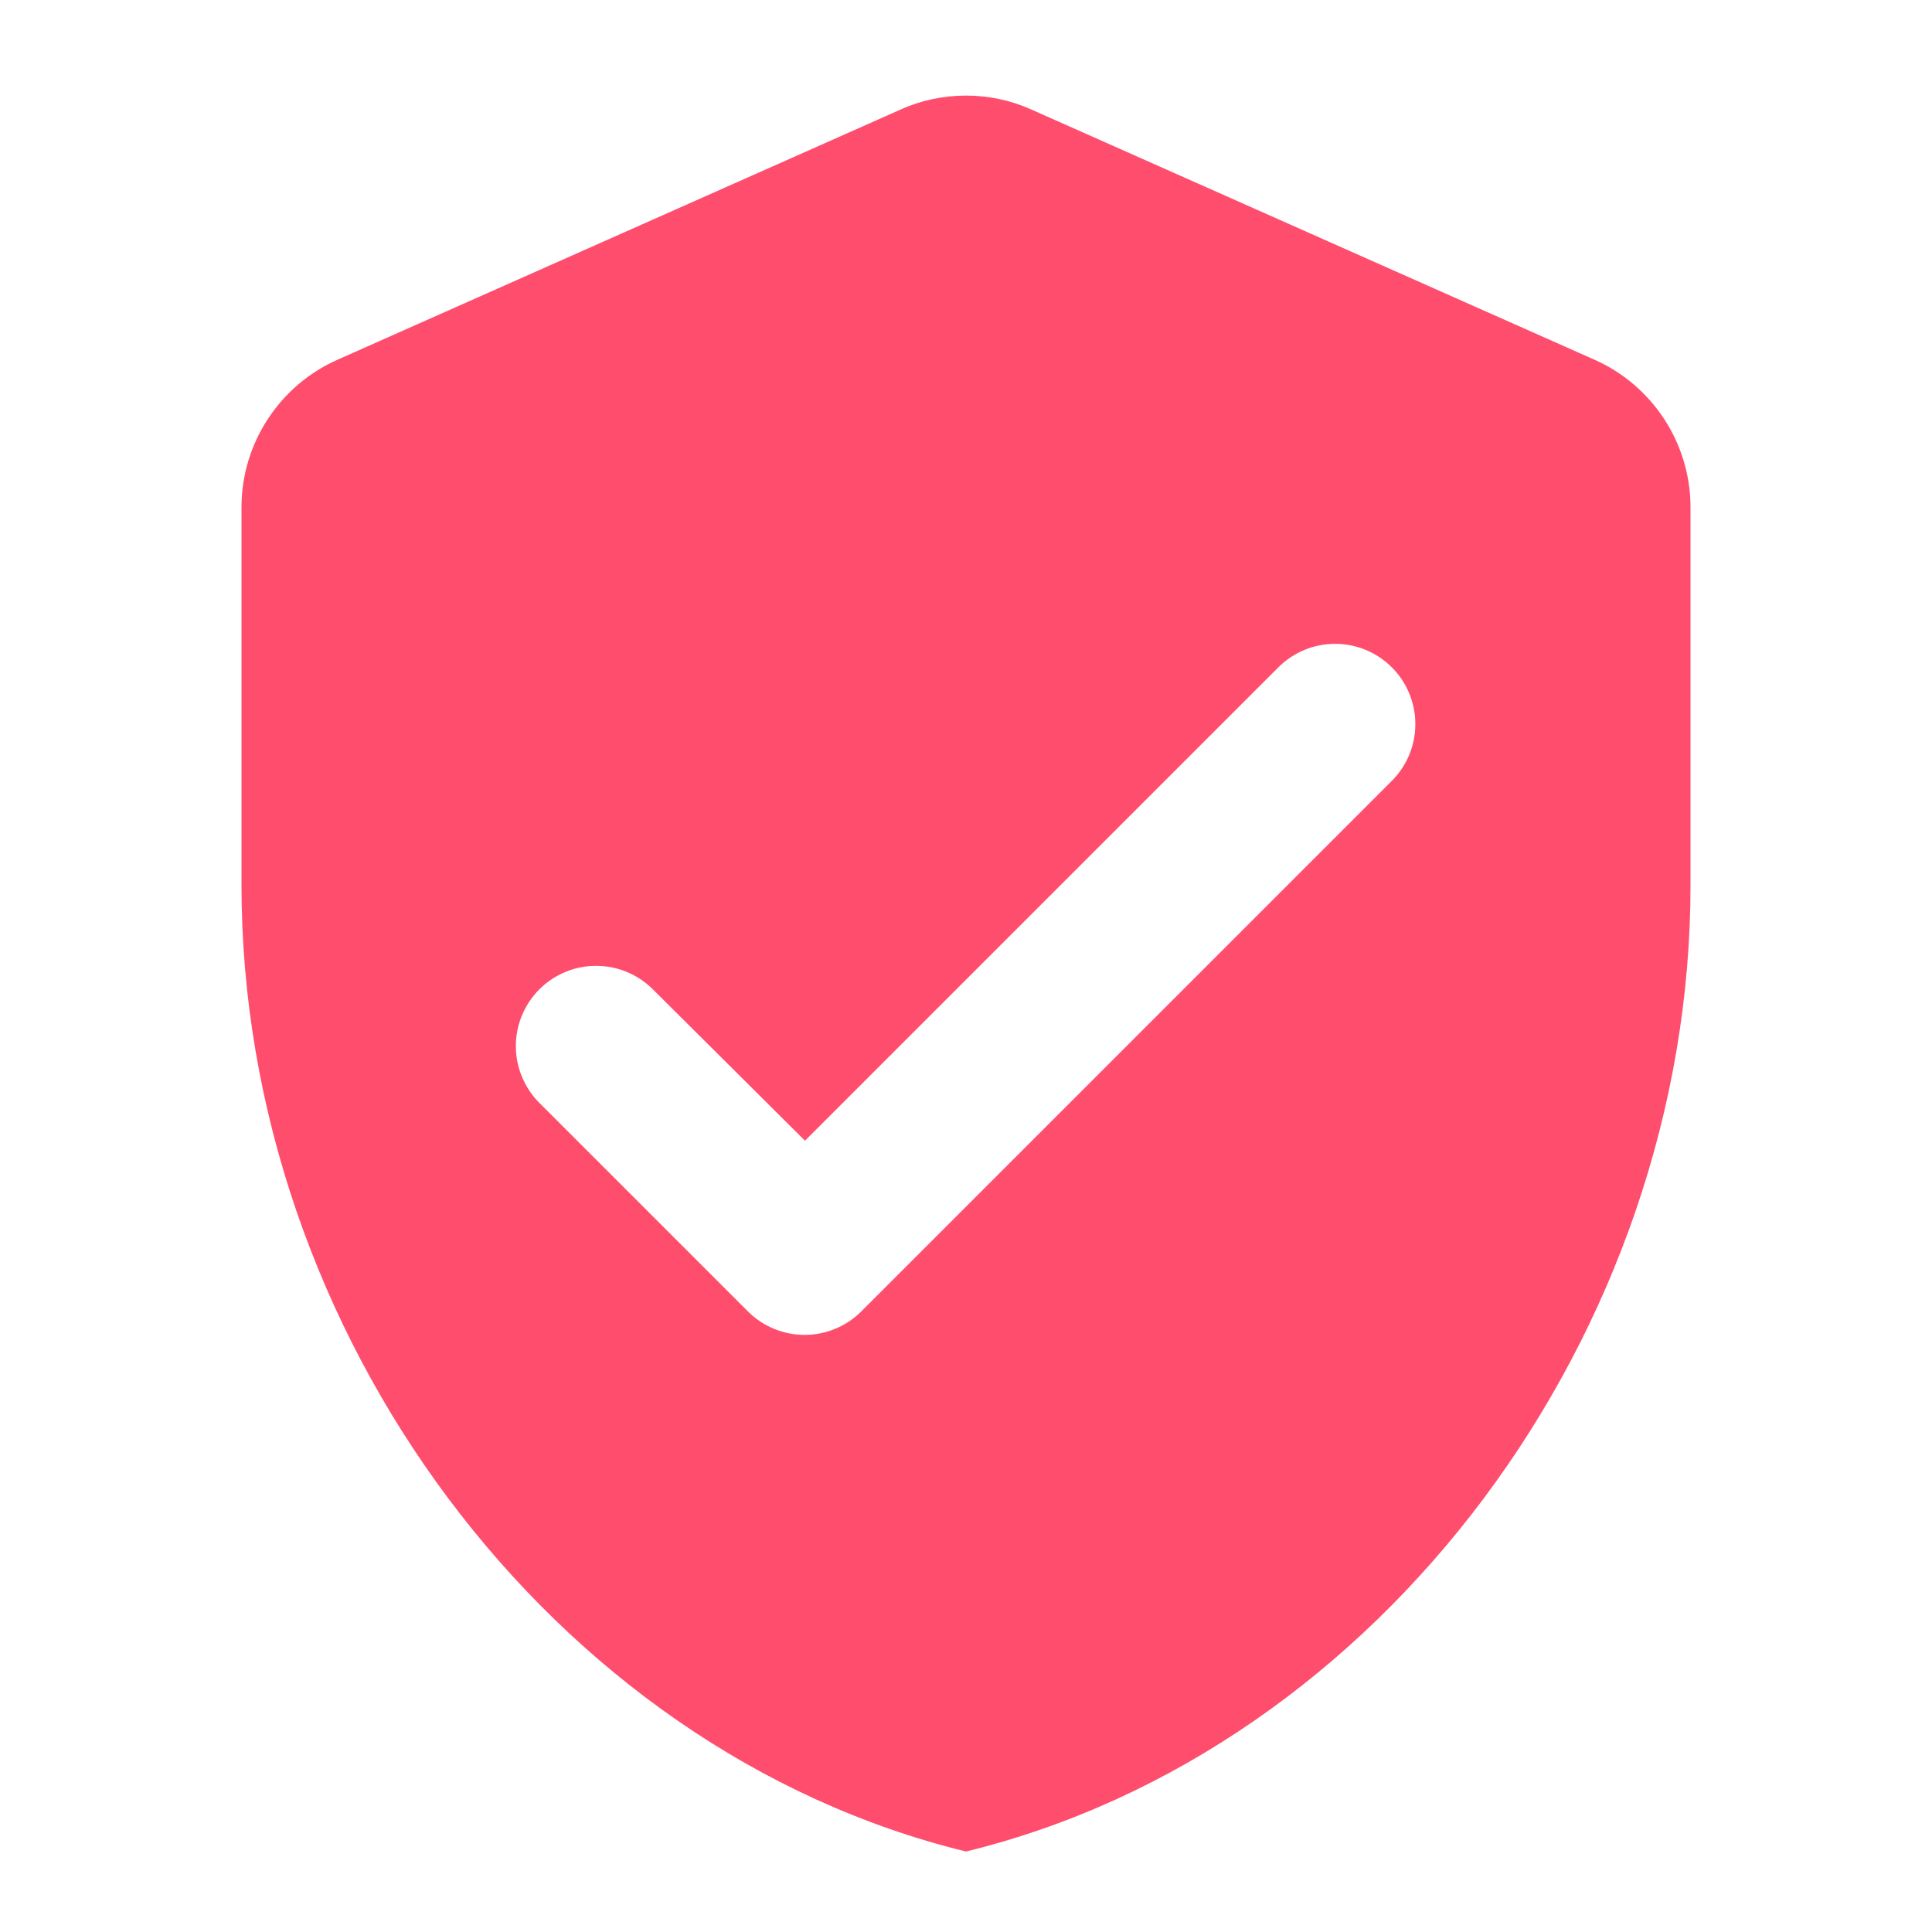 <svg width="50" height="50" viewBox="0 0 50 50" fill="none" xmlns="http://www.w3.org/2000/svg">
<path d="M23.312 2.833L8.729 9.312C7.229 9.979 6.25 11.479 6.25 13.125V22.917C6.25 34.479 14.25 45.292 25 47.917C35.75 45.292 43.75 34.479 43.75 22.917V13.125C43.75 11.479 42.771 9.979 41.271 9.312L26.688 2.833C25.625 2.354 24.375 2.354 23.312 2.833ZM19.354 33.937L13.958 28.542C13.765 28.349 13.613 28.12 13.508 27.868C13.404 27.616 13.35 27.346 13.35 27.073C13.35 26.8 13.404 26.53 13.508 26.278C13.613 26.026 13.765 25.797 13.958 25.604C14.151 25.411 14.38 25.258 14.632 25.154C14.884 25.049 15.154 24.996 15.427 24.996C15.7 24.996 15.97 25.049 16.222 25.154C16.474 25.258 16.703 25.411 16.896 25.604L20.833 29.521L33.083 17.271C33.276 17.078 33.505 16.925 33.757 16.82C34.009 16.716 34.279 16.662 34.552 16.662C34.825 16.662 35.095 16.716 35.347 16.82C35.599 16.925 35.828 17.078 36.021 17.271C36.214 17.464 36.367 17.693 36.471 17.945C36.575 18.197 36.629 18.467 36.629 18.739C36.629 19.012 36.575 19.282 36.471 19.534C36.367 19.786 36.214 20.015 36.021 20.208L22.292 33.937C22.099 34.131 21.87 34.284 21.618 34.388C21.366 34.493 21.096 34.547 20.823 34.547C20.55 34.547 20.28 34.493 20.028 34.388C19.776 34.284 19.547 34.131 19.354 33.937Z" fill="#FF4D6D"/>
</svg>
